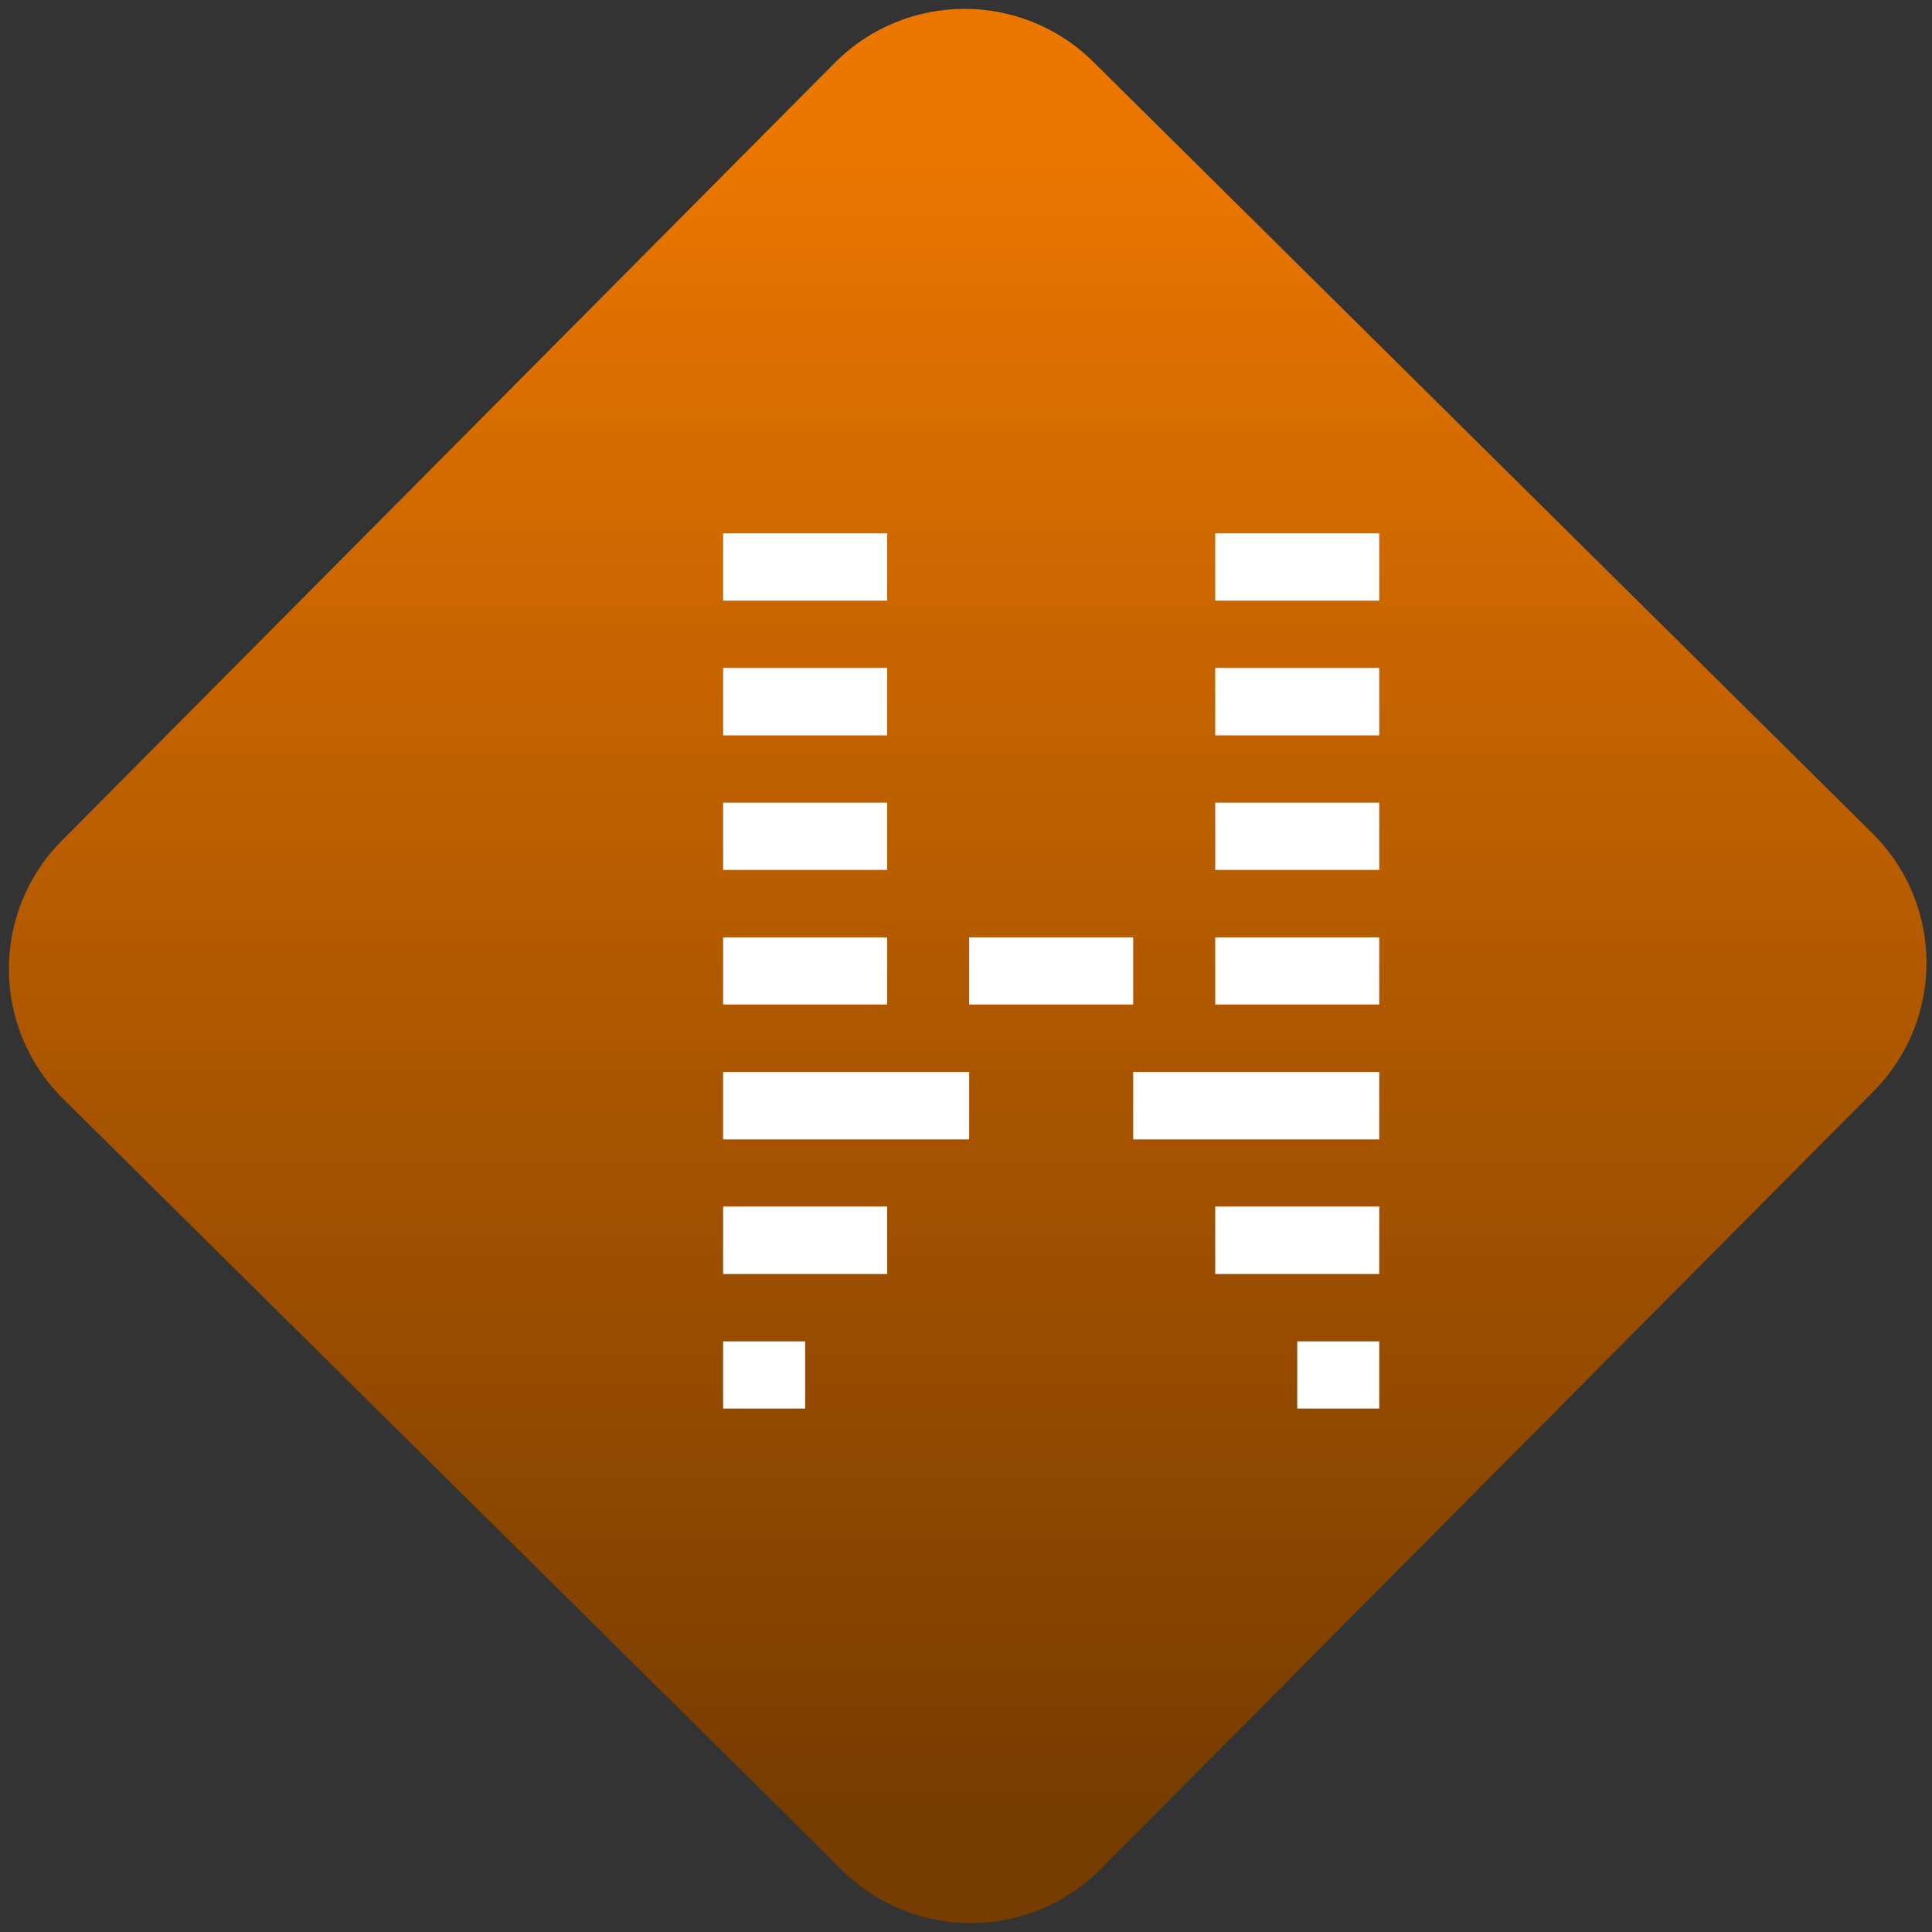 <svg width="64" height="64" viewBox="0 0 64 64" version="1.1"><rect x="0" y="0" width="64" height="64" fill="#333333" stroke="none"/><defs><linearGradient id="linear-pattern-0" gradientUnits="userSpaceOnUse" x1="0" y1="0" x2="0" y2="1" gradientTransform="matrix(60, 0, 0, 56, 0, 4)"><stop offset="0" stop-color="#ec7700" stop-opacity="1"/><stop offset="1" stop-color="#773c00" stop-opacity="1"/></linearGradient></defs><path fill="url(#linear-pattern-0)" fill-opacity="1" d="M 36.219 2.051 L 62.027 27.605 C 64.402 29.957 64.418 33.785 62.059 36.156 L 36.461 61.918 C 34.105 64.289 30.27 64.305 27.895 61.949 L 2.086 36.395 C -0.289 34.043 -0.305 30.215 2.051 27.844 L 27.652 2.082 C 30.008 -0.289 33.844 -0.305 36.219 2.051 Z M 36.219 2.051 " /><g transform="matrix(1.008,0,0,1.003,16.221,16.077)"><path fill-rule="nonzero" fill="rgb(100%, 100%, 100%)" fill-opacity="1" d="M 7.672 1.586 L 7.672 3.809 L 13.062 3.809 L 13.062 1.586 Z M 23.844 1.586 L 23.844 3.809 L 29.234 3.809 L 29.234 1.586 Z M 7.672 6.031 L 7.672 8.258 L 13.062 8.258 L 13.062 6.031 Z M 23.844 6.031 L 23.844 8.258 L 29.234 8.258 L 29.234 6.031 Z M 7.672 10.48 L 7.672 12.703 L 13.062 12.703 L 13.062 10.48 Z M 23.844 10.48 L 23.844 12.703 L 29.234 12.703 L 29.234 10.48 Z M 7.672 14.93 L 7.672 17.148 L 13.062 17.148 L 13.062 14.93 Z M 15.758 14.93 L 15.758 17.148 L 21.148 17.148 L 21.148 14.93 Z M 23.844 14.93 L 23.844 17.148 L 29.234 17.148 L 29.234 14.93 Z M 7.672 19.375 L 7.672 21.602 L 15.758 21.602 L 15.758 19.375 Z M 21.148 19.375 L 21.148 21.602 L 29.234 21.602 L 29.234 19.375 Z M 7.672 23.82 L 7.672 26.047 L 13.062 26.047 L 13.062 23.82 Z M 23.844 23.82 L 23.844 26.047 L 29.234 26.047 L 29.234 23.82 Z M 7.672 28.273 L 7.672 30.492 L 10.367 30.492 L 10.367 28.273 Z M 26.539 28.273 L 26.539 30.492 L 29.234 30.492 L 29.234 28.273 Z M 26.539 28.273 "/></g></svg>
